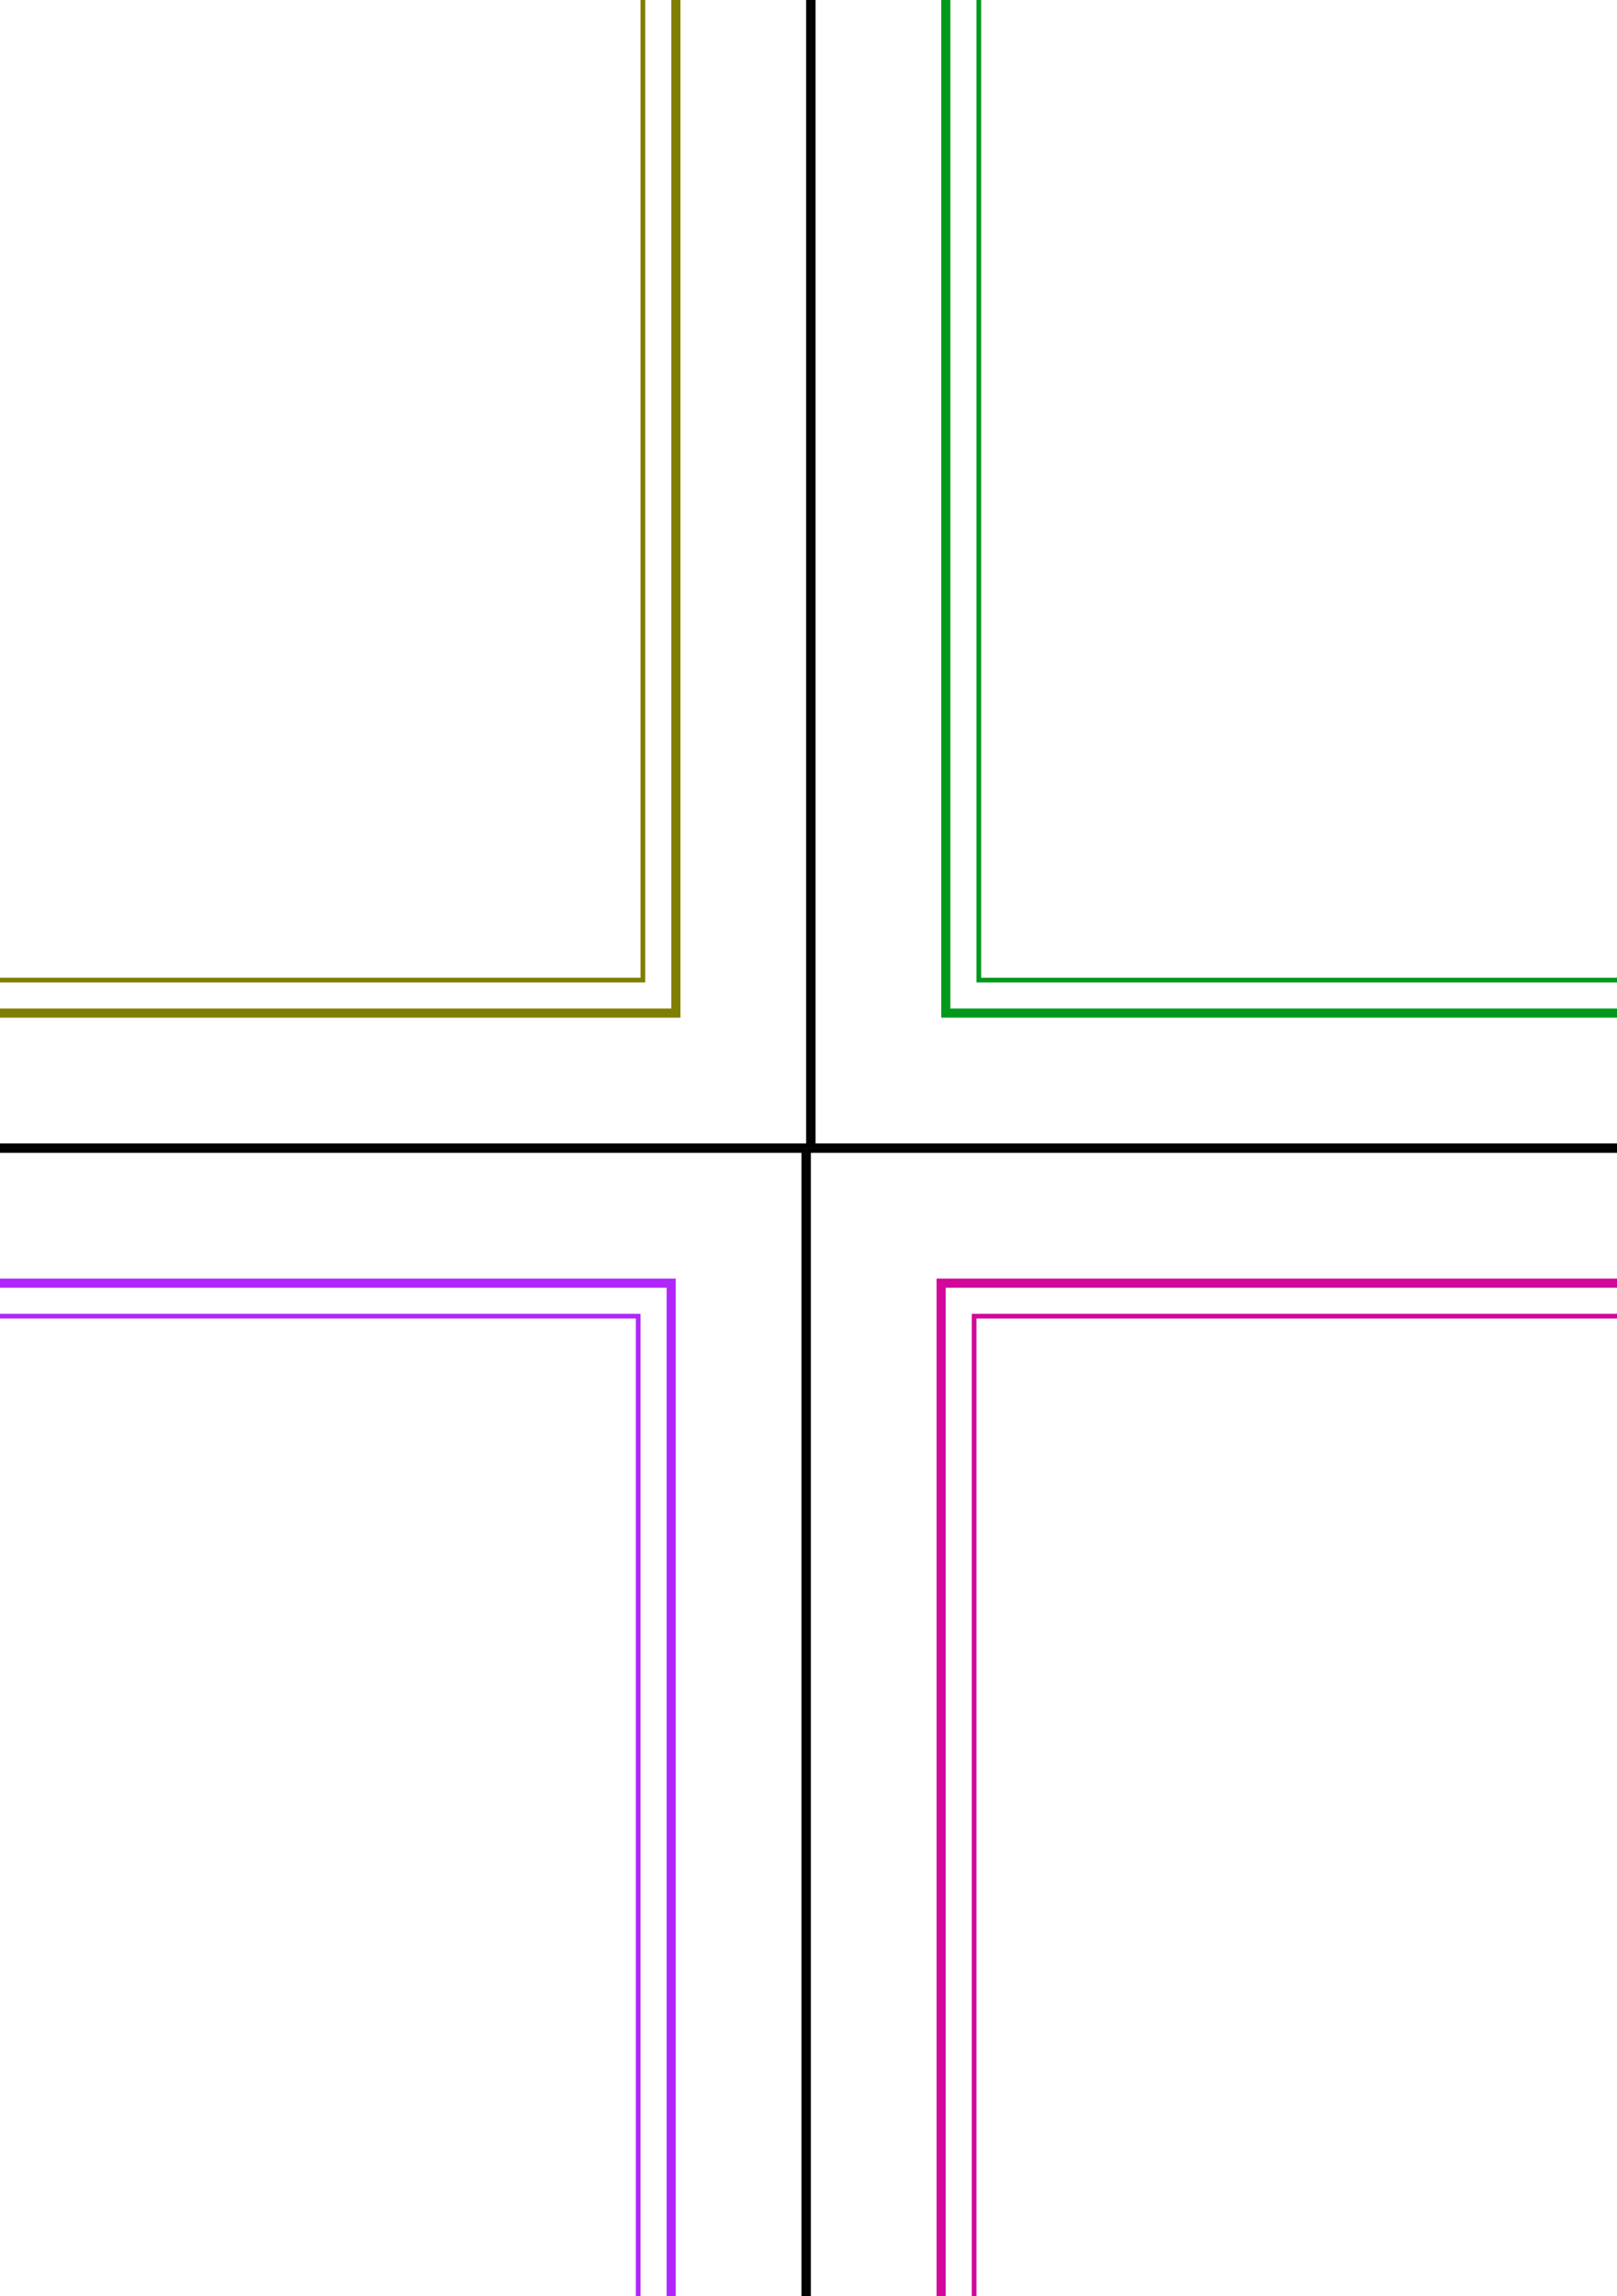 <?xml version="1.0" encoding="UTF-8" standalone="no"?>
<!-- Created with Inkscape (http://www.inkscape.org/) -->

<svg
   xmlns:dc="http://purl.org/dc/elements/1.1/"
   xmlns:cc="http://creativecommons.org/ns#"
   xmlns:rdf="http://www.w3.org/1999/02/22-rdf-syntax-ns#"
   xmlns:svg="http://www.w3.org/2000/svg"
   xmlns="http://www.w3.org/2000/svg"
   xmlns:sodipodi="http://sodipodi.sourceforge.net/DTD/sodipodi-0.dtd"
   xmlns:inkscape="http://www.inkscape.org/namespaces/inkscape"
   width="62mm"
   height="88mm"
   viewBox="0 0 62 88"
   version="1.1"
   id="svg8"
   inkscape:version="0.92.3 (2405546, 2018-03-11)"
   sodipodi:docname="cards.svg">
  <rect x="0" y="0" width="62" height="88" fill="#333333" stroke="none"/>
  <defs
     id="defs2" />
  <sodipodi:namedview
     id="base"
     pagecolor="#ffffff"
     bordercolor="#333333"
     borderopacity="1"
     inkscape:pageopacity="0.0"
     inkscape:pageshadow="2"
     inkscape:zoom="1.06"
     inkscape:cx="-20.991389"
     inkscape:cy="150.6771"
     inkscape:document-units="mm"
     inkscape:current-layer="layer1"
     showgrid="false"
     width="62mm"
     height="100mm"
     inkscape:snap-intersection-paths="true"
     inkscape:object-nodes="true"
     inkscape:object-paths="true"
     inkscape:window-width="1920"
     inkscape:window-height="991"
     inkscape:window-x="-10"
     inkscape:window-y="-10"
     inkscape:window-maximized="1" />
  <g
     inkscape:label="Capa 1"
     inkscape:groupmode="layer"
     id="layer1"
     transform="translate(0,-209)">
    <rect
       style="fill:#ffffff;fill-opacity:1;stroke:#000000;stroke-width:0.18;stroke-miterlimit:4;stroke-dasharray:none"
       id="rect843"
       width="61.82"
       height="87.82"
       x="-30.82"
       y="165.09" />
    <rect
       style="fill:none;fill-opacity:1;stroke:#7f7e00;stroke-width:0.35;stroke-miterlimit:4;stroke-dasharray:none;stroke-opacity:1"
       id="rect817"
       width="51.65"
       height="77.65"
       x="-25.735"
       y="170.175" />
    <rect
       style="fill:none;fill-opacity:1;stroke:#7f7e00;stroke-width:0.18;stroke-miterlimit:4;stroke-dasharray:none;stroke-opacity:1"
       id="rect821"
       width="49.12"
       height="75.12"
       x="-24.47"
       y="171.44" />
    <rect
       style="fill:#ffffff;fill-opacity:1;stroke:#000000;stroke-width:0.18;stroke-miterlimit:4;stroke-dasharray:none"
       id="rect843-9"
       width="61.82"
       height="87.82"
       x="31.18"
       y="165.09" />
    <rect
       style="fill:none;fill-opacity:1;stroke:#00991c;stroke-width:0.35;stroke-miterlimit:4;stroke-dasharray:none;stroke-opacity:1"
       id="rect817-4"
       width="51.65"
       height="77.65"
       x="36.265"
       y="170.175" />
    <rect
       style="fill:none;fill-opacity:1;stroke:#00991c;stroke-width:0.18;stroke-miterlimit:4;stroke-dasharray:none;stroke-opacity:1"
       id="rect821-4"
       width="49.12"
       height="75.12"
       x="37.53"
       y="171.44" />
    <rect
       style="fill:#ffffff;fill-opacity:1;stroke:#000000;stroke-width:0.18;stroke-miterlimit:4;stroke-dasharray:none"
       id="rect843-1"
       width="61.82"
       height="87.82"
       x="93.18"
       y="165.09" />
    <rect
       style="fill:none;fill-opacity:1;stroke:#00a38a;stroke-width:0.35;stroke-miterlimit:4;stroke-dasharray:none;stroke-opacity:1"
       id="rect817-1"
       width="51.65"
       height="77.65"
       x="98.265"
       y="170.175" />
    <rect
       style="fill:none;fill-opacity:1;stroke:#00a38a;stroke-width:0.18;stroke-miterlimit:4;stroke-dasharray:none;stroke-opacity:1"
       id="rect821-2"
       width="49.12"
       height="75.12"
       x="99.53"
       y="171.44" />
    <rect
       style="fill:#ffffff;fill-opacity:1;stroke:#000000;stroke-width:0.18;stroke-miterlimit:4;stroke-dasharray:none"
       id="rect843-7"
       width="61.82"
       height="87.82"
       x="-92.82"
       y="165.09" />
    <rect
       style="fill:none;fill-opacity:1;stroke:#bc5700;stroke-width:0.35;stroke-miterlimit:4;stroke-dasharray:none;stroke-opacity:1"
       id="rect817-3"
       width="51.65"
       height="77.65"
       x="-87.735"
       y="170.175" />
    <rect
       style="fill:none;fill-opacity:1;stroke:#bc5700;stroke-width:0.18;stroke-miterlimit:4;stroke-dasharray:none;stroke-opacity:1"
       id="rect821-3"
       width="49.12"
       height="75.12"
       x="-86.47"
       y="171.44" />
    <rect
       style="fill:#ffffff;fill-opacity:1;stroke:#000000;stroke-width:0.18;stroke-miterlimit:4;stroke-dasharray:none"
       id="rect843-2"
       width="61.82"
       height="87.82"
       x="-154.82"
       y="165.09" />
    <rect
       style="fill:none;fill-opacity:1;stroke:#d52c2d;stroke-width:0.35;stroke-miterlimit:4;stroke-dasharray:none;stroke-opacity:1"
       id="rect817-9"
       width="51.65"
       height="77.65"
       x="-149.735"
       y="170.175" />
    <rect
       style="fill:none;fill-opacity:1;stroke:#d52c2d;stroke-width:0.18;stroke-miterlimit:4;stroke-dasharray:none;stroke-opacity:1"
       id="rect821-11"
       width="49.12"
       height="75.12"
       x="-148.47"
       y="171.44" />
    <rect
       y="253.09"
       x="-31"
       height="87.82"
       width="61.82"
       id="rect1291"
       style="fill:#ffffff;fill-opacity:1;stroke:#000000;stroke-width:0.18;stroke-miterlimit:4;stroke-dasharray:none" />
    <rect
       y="258.175"
       x="-25.915"
       height="77.65"
       width="51.65"
       id="rect1293"
       style="fill:none;fill-opacity:1;stroke:#b027f9;stroke-width:0.35;stroke-miterlimit:4;stroke-dasharray:none;stroke-opacity:1" />
    <rect
       y="259.44"
       x="-24.65"
       height="75.12"
       width="49.12"
       id="rect1295"
       style="fill:none;fill-opacity:1;stroke:#b027f9;stroke-width:0.18;stroke-miterlimit:4;stroke-dasharray:none;stroke-opacity:1" />
    <rect
       y="253.09"
       x="31"
       height="87.82"
       width="61.82"
       id="rect1315"
       style="fill:#ffffff;fill-opacity:1;stroke:#000000;stroke-width:0.18;stroke-miterlimit:4;stroke-dasharray:none" />
    <rect
       y="258.175"
       x="36.085"
       height="77.65"
       width="51.65"
       id="rect1317"
       style="fill:none;fill-opacity:1;stroke:#d1089a;stroke-width:0.35;stroke-miterlimit:4;stroke-dasharray:none;stroke-opacity:1" />
    <rect
       y="259.44"
       x="37.35"
       height="75.12"
       width="49.12"
       id="rect1319"
       style="fill:none;fill-opacity:1;stroke:#d1089a;stroke-width:0.18;stroke-miterlimit:4;stroke-dasharray:none;stroke-opacity:1" />
    <rect
       y="253.09"
       x="93"
       height="87.82"
       width="61.82"
       id="rect1339"
       style="fill:#ffffff;fill-opacity:1;stroke:#000000;stroke-width:0.18;stroke-miterlimit:4;stroke-dasharray:none" />
    <rect
       y="258.175"
       x="98.085"
       height="77.65"
       width="51.65"
       id="rect1341"
       style="fill:none;fill-opacity:1;stroke:#646464;stroke-width:0.35;stroke-miterlimit:4;stroke-dasharray:none;stroke-opacity:1" />
    <rect
       y="259.44"
       x="99.35"
       height="75.12"
       width="49.12"
       id="rect1343"
       style="fill:none;fill-opacity:1;stroke:#646464;stroke-width:0.18;stroke-miterlimit:4;stroke-dasharray:none;stroke-opacity:1" />
    <rect
       y="253.09"
       x="-93"
       height="87.82"
       width="61.82"
       id="rect1387"
       style="fill:#ffffff;fill-opacity:1;stroke:#000000;stroke-width:0.18;stroke-miterlimit:4;stroke-dasharray:none" />
    <rect
       y="258.175"
       x="-87.915"
       height="77.65"
       width="51.65"
       id="rect1389"
       style="fill:none;fill-opacity:1;stroke:#5a64ff;stroke-width:0.35;stroke-miterlimit:4;stroke-dasharray:none;stroke-opacity:1" />
    <rect
       y="259.44"
       x="-86.65"
       height="75.12"
       width="49.12"
       id="rect1391"
       style="fill:none;fill-opacity:1;stroke:#5a64ff;stroke-width:0.18;stroke-miterlimit:4;stroke-dasharray:none;stroke-opacity:1" />
    <rect
       y="253.09"
       x="-155"
       height="87.82"
       width="61.82"
       id="rect1411"
       style="fill:#ffffff;fill-opacity:1;stroke:#000000;stroke-width:0.18;stroke-miterlimit:4;stroke-dasharray:none" />
    <rect
       y="258.175"
       x="-149.915"
       height="77.65"
       width="51.65"
       id="rect1413"
       style="fill:none;fill-opacity:1;stroke:#0092e6;stroke-width:0.35;stroke-miterlimit:4;stroke-dasharray:none;stroke-opacity:1" />
    <rect
       y="259.44"
       x="-148.65"
       height="75.12"
       width="49.12"
       id="rect1415"
       style="fill:none;fill-opacity:1;stroke:#0092e6;stroke-width:0.18;stroke-miterlimit:4;stroke-dasharray:none;stroke-opacity:1" />
  </g>
</svg>

